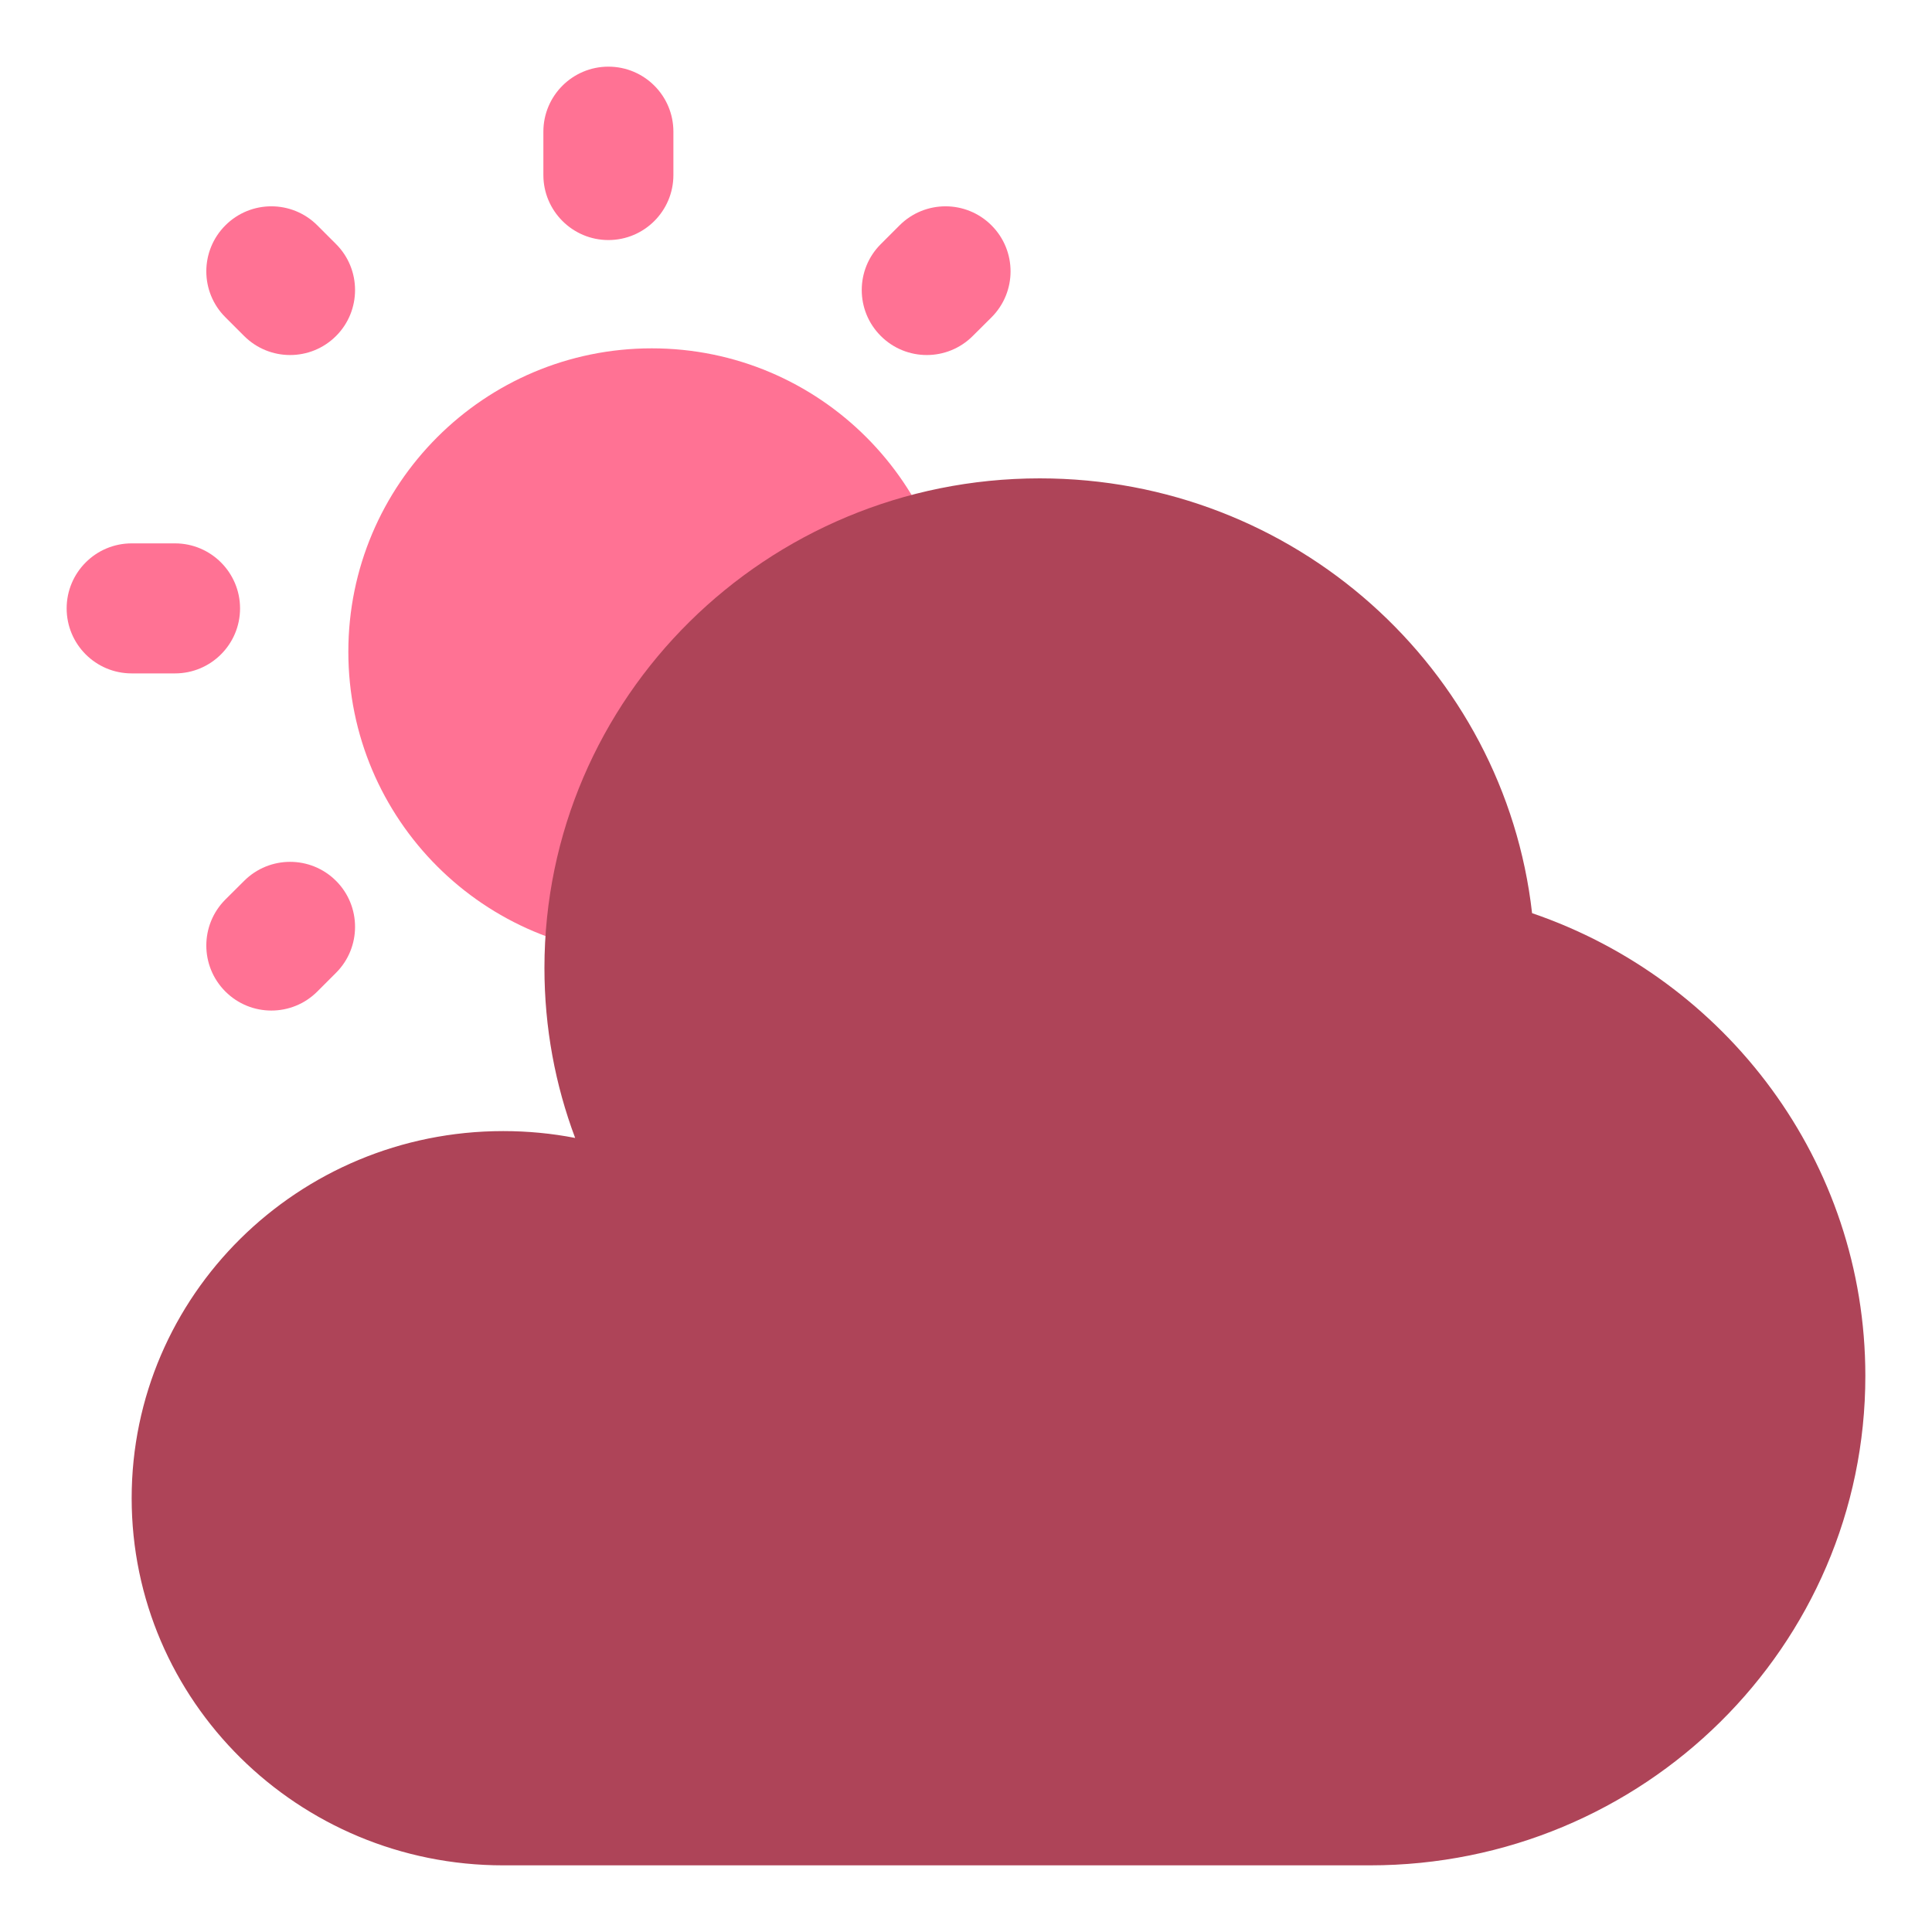 <svg width="20" height="20" viewBox="0 0 20 20" fill="none" xmlns="http://www.w3.org/2000/svg">
<path d="M9.888 6.747C9.888 8.482 8.482 9.888 6.747 9.888C5.012 9.888 3.606 8.482 3.606 6.747C3.606 5.013 5.012 3.606 6.747 3.606C8.482 3.606 9.888 5.012 9.888 6.747Z" fill="#ff7294"/>
<path fill-rule="evenodd" clip-rule="evenodd" d="M6.298 0.69C6.67 0.69 6.971 0.991 6.971 1.363V1.812C6.971 2.183 6.67 2.485 6.298 2.485C5.927 2.485 5.625 2.183 5.625 1.812V1.363C5.625 0.991 5.927 0.69 6.298 0.69ZM2.333 2.333C2.596 2.07 3.022 2.07 3.285 2.333L3.479 2.527C3.741 2.789 3.741 3.216 3.479 3.478C3.216 3.741 2.79 3.741 2.527 3.478L2.333 3.284C2.07 3.022 2.07 2.596 2.333 2.333ZM10.264 2.333C10.527 2.596 10.527 3.022 10.264 3.285L10.07 3.478C9.807 3.741 9.381 3.741 9.118 3.478C8.855 3.216 8.855 2.789 9.118 2.527L9.312 2.333C9.575 2.07 10.001 2.07 10.264 2.333ZM0.69 6.298C0.69 5.927 0.991 5.625 1.363 5.625H1.812C2.183 5.625 2.485 5.927 2.485 6.298C2.485 6.67 2.183 6.971 1.812 6.971H1.363C0.991 6.971 0.69 6.67 0.69 6.298ZM3.479 9.119C3.741 9.381 3.741 9.808 3.479 10.07L3.285 10.264C3.022 10.527 2.596 10.527 2.333 10.264C2.07 10.001 2.07 9.575 2.333 9.312L2.527 9.119C2.79 8.856 3.216 8.856 3.479 9.119Z" fill="#ff7294"/>
<path d="M14.182 19.31C17.014 19.31 19.31 17.041 19.31 14.243C19.31 12.024 17.868 10.139 15.86 9.453C15.574 6.921 13.402 4.952 10.764 4.952C7.932 4.952 5.636 7.221 5.636 10.02C5.636 10.639 5.748 11.232 5.954 11.78C5.713 11.733 5.464 11.709 5.209 11.709C3.085 11.709 1.363 13.411 1.363 15.509C1.363 17.608 3.085 19.31 5.209 19.31H14.182Z" fill="#ae4458"/>
</svg>

